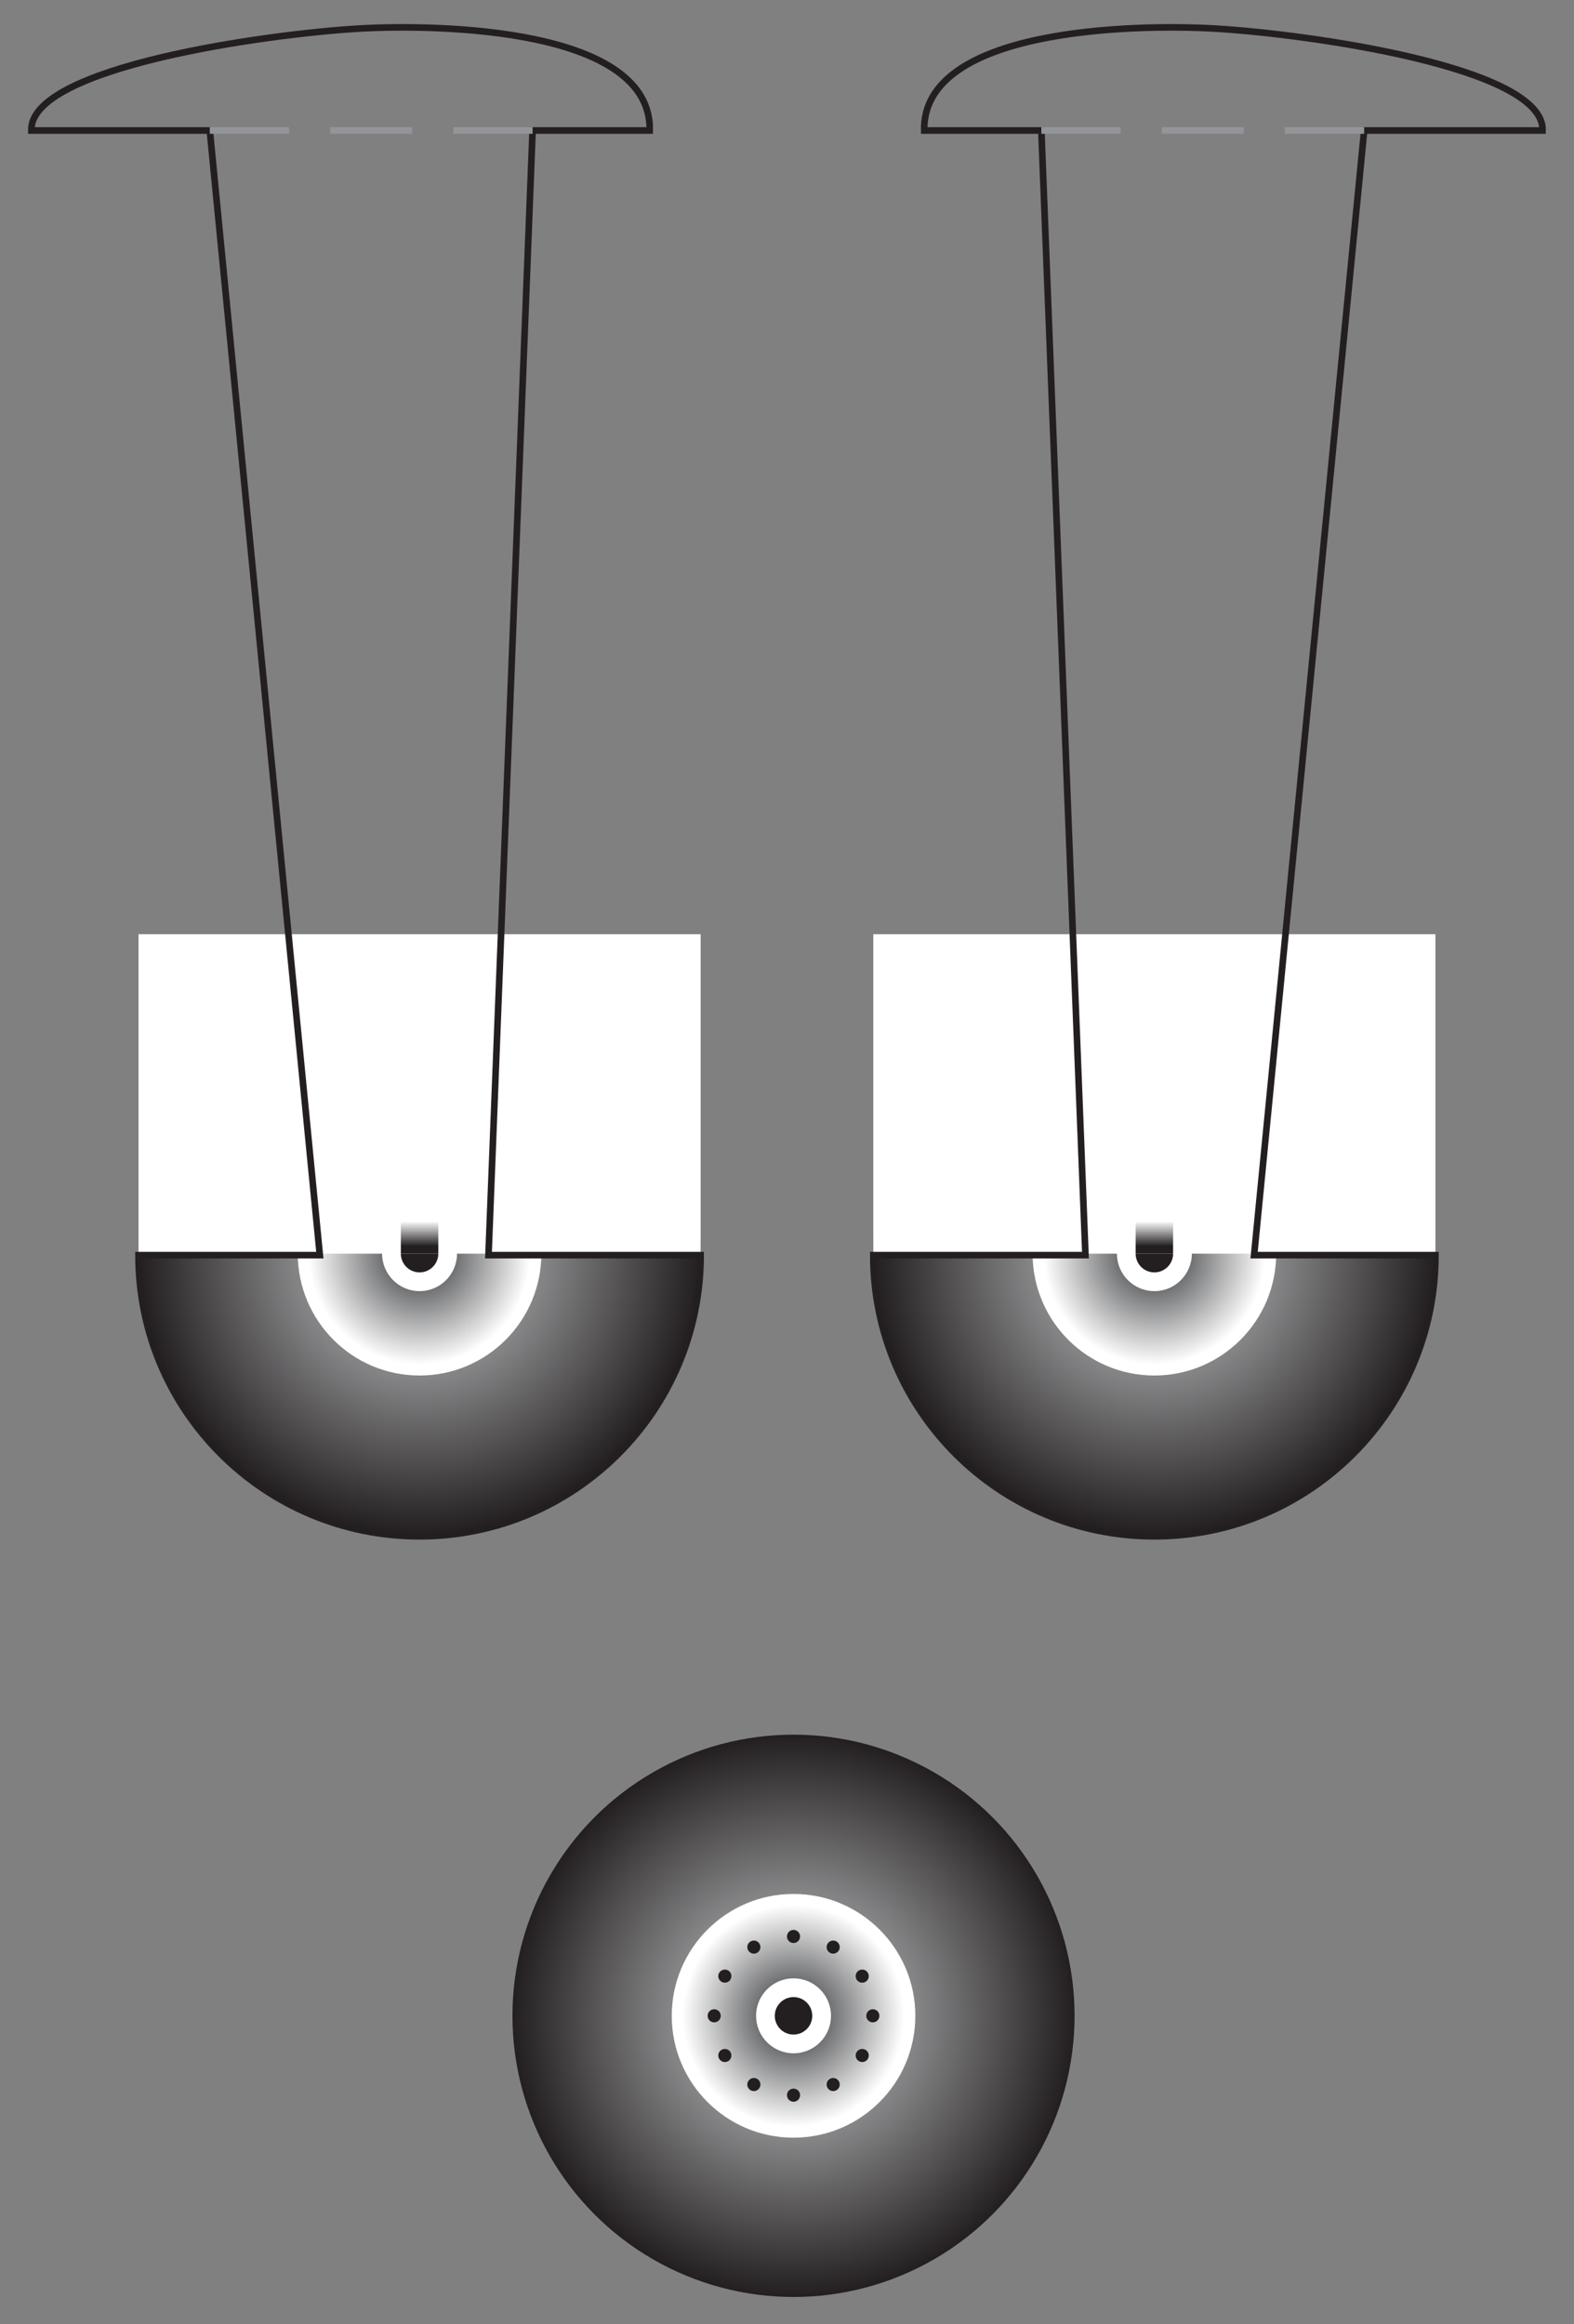 <?xml version="1.0" encoding="utf-8"?>
<!-- Generator: Adobe Illustrator 16.0.0, SVG Export Plug-In . SVG Version: 6.00 Build 0)  -->
<!DOCTYPE svg PUBLIC "-//W3C//DTD SVG 1.1//EN" "http://www.w3.org/Graphics/SVG/1.1/DTD/svg11.dtd">
<svg version="1.1" id="Fuselage_Parts" xmlns="http://www.w3.org/2000/svg" xmlns:xlink="http://www.w3.org/1999/xlink" x="0px"
	 y="0px" width="119.055px" height="175.748px" viewBox="0 0 119.055 175.748" enable-background="new 0 0 119.055 175.748"
	 xml:space="preserve">
<rect x="0" y="0" width="119.055" height="175.748" fill="#808080" stroke="none"/>
<g id="Main_Wheel">
	<g>
		<radialGradient id="SVGID_1_" cx="60.02" cy="152.423" r="21.259" gradientUnits="userSpaceOnUse">
			<stop  offset="0.123" style="stop-color:#BCBEC0"/>
			<stop  offset="1" style="stop-color:#231F20"/>
		</radialGradient>
		<circle fill="url(#SVGID_1_)" cx="60.02" cy="152.423" r="21.259"/>
		<radialGradient id="SVGID_2_" cx="60.022" cy="152.423" r="9.213" gradientUnits="userSpaceOnUse">
			<stop  offset="0.202" style="stop-color:#58595B"/>
			<stop  offset="0.911" style="stop-color:#FFFFFF"/>
		</radialGradient>
		<path fill="url(#SVGID_2_)" d="M69.234,152.423c0,5.084-4.124,9.214-9.212,9.214c-5.089,0-9.212-4.13-9.212-9.214
			s4.123-9.214,9.212-9.214C65.11,143.209,69.234,147.339,69.234,152.423z"/>
		<circle fill="#FFFFFF" cx="60.022" cy="152.423" r="2.834"/>
		<circle fill="#231F20" cx="60.021" cy="152.423" r="1.417"/>
		<g>
			<circle fill="#231F20" cx="60.021" cy="146.423" r="0.496"/>
			<circle fill="#231F20" cx="57.022" cy="147.227" r="0.496"/>
			<circle fill="#231F20" cx="54.826" cy="149.422" r="0.496"/>
			<circle fill="#231F20" cx="54.022" cy="152.422" r="0.496"/>
			<circle fill="#231F20" cx="54.826" cy="155.422" r="0.496"/>
			<path fill="#231F20" d="M56.592,157.371c0.137-0.237,0.441-0.321,0.679-0.183c0.236,0.137,0.317,0.441,0.181,0.678
				s-0.44,0.318-0.678,0.183C56.537,157.909,56.455,157.606,56.592,157.371z"/>
			<circle fill="#231F20" cx="60.021" cy="158.422" r="0.496"/>
			<circle fill="#231F20" cx="63.021" cy="157.618" r="0.496"/>
			<circle fill="#231F20" cx="65.217" cy="155.422" r="0.496"/>
			<circle fill="#231F20" cx="66.02" cy="152.422" r="0.496"/>
			<path fill="#231F20" d="M65.465,149.852c-0.237,0.137-0.543,0.058-0.68-0.181c-0.136-0.237-0.054-0.542,0.182-0.678
				c0.237-0.137,0.542-0.056,0.68,0.181C65.782,149.413,65.701,149.716,65.465,149.852z"/>
			<path fill="#231F20" d="M63.451,147.474c-0.137,0.237-0.441,0.321-0.679,0.184
				c-0.236-0.138-0.317-0.442-0.182-0.678c0.138-0.237,0.441-0.319,0.679-0.184
				C63.505,146.936,63.587,147.239,63.451,147.474z"/>
		</g>
	</g>
</g>
<g id="Main_Landing_Gear_Strut">
	<g>
		<radialGradient id="SVGID_3_" cx="87.315" cy="94.793" r="21.259" gradientUnits="userSpaceOnUse">
			<stop  offset="0.123" style="stop-color:#BCBEC0"/>
			<stop  offset="1" style="stop-color:#231F20"/>
		</radialGradient>
		<circle fill="url(#SVGID_3_)" cx="87.314" cy="94.793" r="21.259"/>
		<radialGradient id="SVGID_4_" cx="87.316" cy="94.793" r="9.213" gradientUnits="userSpaceOnUse">
			<stop  offset="0.202" style="stop-color:#58595B"/>
			<stop  offset="0.911" style="stop-color:#FFFFFF"/>
		</radialGradient>
		<path fill="url(#SVGID_4_)" d="M96.528,94.793c0,5.084-4.125,9.214-9.213,9.214c-5.09,0-9.211-4.13-9.211-9.214
			s4.121-9.213,9.211-9.213C92.403,85.58,96.528,89.71,96.528,94.793z"/>
		<circle fill="#FFFFFF" cx="87.315" cy="94.793" r="2.834"/>
		<circle fill="#231F20" cx="87.315" cy="94.793" r="1.417"/>
		<rect x="66.055" y="70.641" fill="#FFFFFF" width="42.519" height="24.153"/>
		<linearGradient id="SVGID_5_" gradientUnits="userSpaceOnUse" x1="87.315" y1="92.344" x2="87.315" y2="94.793">
			<stop  offset="0" style="stop-color:#FFFFFF"/>
			<stop  offset="0.768" style="stop-color:#231F20"/>
		</linearGradient>
		<rect x="85.898" y="92.344" fill="url(#SVGID_5_)" width="2.834" height="2.449"/>
	</g>
	<g>
		<path fill="none" stroke="#231F20" stroke-width="0.5" stroke-miterlimit="10" d="M66.055,94.906h16.047L78.766,9.867
			h-8.861c-0.151-7.706,15.771-8.063,21.999-7.706c6.841,0.395,24.915,2.891,24.776,7.706h-13.497l-8.325,85.039
			h13.717c0,11.742-9.517,21.259-21.259,21.259C75.575,116.165,66.055,106.648,66.055,94.906z"/>
		<g>
			<g>
				
					<line fill="none" stroke="#939598" stroke-width="0.5" stroke-miterlimit="10" x1="78.766" y1="9.867" x2="84.766" y2="9.867"/>
				
					<line fill="none" stroke="#939598" stroke-width="0.5" stroke-miterlimit="10" stroke-dasharray="6.208,3.104" x1="87.871" y1="9.867" x2="95.631" y2="9.867"/>
				
					<line fill="none" stroke="#939598" stroke-width="0.5" stroke-miterlimit="10" x1="97.183" y1="9.867" x2="103.183" y2="9.867"/>
			</g>
		</g>
	</g>
	<g>
		
			<radialGradient id="SVGID_6_" cx="105.847" cy="94.793" r="21.259" gradientTransform="matrix(-1 0 0 1 137.583 0)" gradientUnits="userSpaceOnUse">
			<stop  offset="0.123" style="stop-color:#BCBEC0"/>
			<stop  offset="1" style="stop-color:#231F20"/>
		</radialGradient>
		<circle fill="url(#SVGID_6_)" cx="31.736" cy="94.793" r="21.259"/>
		
			<radialGradient id="SVGID_7_" cx="105.849" cy="94.793" r="9.213" gradientTransform="matrix(-1 0 0 1 137.583 0)" gradientUnits="userSpaceOnUse">
			<stop  offset="0.202" style="stop-color:#58595B"/>
			<stop  offset="0.911" style="stop-color:#FFFFFF"/>
		</radialGradient>
		<path fill="url(#SVGID_7_)" d="M22.523,94.793c0,5.084,4.125,9.214,9.213,9.214c5.09,0,9.211-4.13,9.211-9.214
			s-4.121-9.213-9.211-9.213C26.648,85.58,22.523,89.71,22.523,94.793z"/>
		<circle fill="#FFFFFF" cx="31.735" cy="94.793" r="2.834"/>
		<circle fill="#231F20" cx="31.736" cy="94.793" r="1.417"/>
		<rect x="10.477" y="70.641" fill="#FFFFFF" width="42.518" height="24.153"/>
		
			<linearGradient id="SVGID_8_" gradientUnits="userSpaceOnUse" x1="105.847" y1="92.343" x2="105.847" y2="94.793" gradientTransform="matrix(-1 0 0 1 137.583 0)">
			<stop  offset="0" style="stop-color:#FFFFFF"/>
			<stop  offset="0.768" style="stop-color:#231F20"/>
		</linearGradient>
		<rect x="30.319" y="92.344" fill="url(#SVGID_8_)" width="2.834" height="2.449"/>
	</g>
	<g>
		<path fill="none" stroke="#231F20" stroke-width="0.5" stroke-miterlimit="10" d="M52.995,94.906H36.948l3.336-85.039h8.861
			c0.152-7.706-15.771-8.063-21.998-7.706C20.306,2.555,2.231,5.051,2.37,9.867h13.498l8.324,85.039H10.476
			c0,11.742,9.518,21.259,21.26,21.259C43.476,116.165,52.995,106.648,52.995,94.906z"/>
		<g>
			<g>
				
					<line fill="none" stroke="#939598" stroke-width="0.5" stroke-miterlimit="10" x1="40.284" y1="9.867" x2="34.284" y2="9.867"/>
				
					<line fill="none" stroke="#939598" stroke-width="0.5" stroke-miterlimit="10" stroke-dasharray="6.208,3.104" x1="31.18" y1="9.867" x2="23.42" y2="9.867"/>
				
					<line fill="none" stroke="#939598" stroke-width="0.5" stroke-miterlimit="10" x1="21.868" y1="9.867" x2="15.868" y2="9.867"/>
			</g>
		</g>
	</g>
</g>
<g>
</g>
<g>
</g>
<g>
</g>
<g>
</g>
<g>
</g>
<g>
</g>
</svg>
